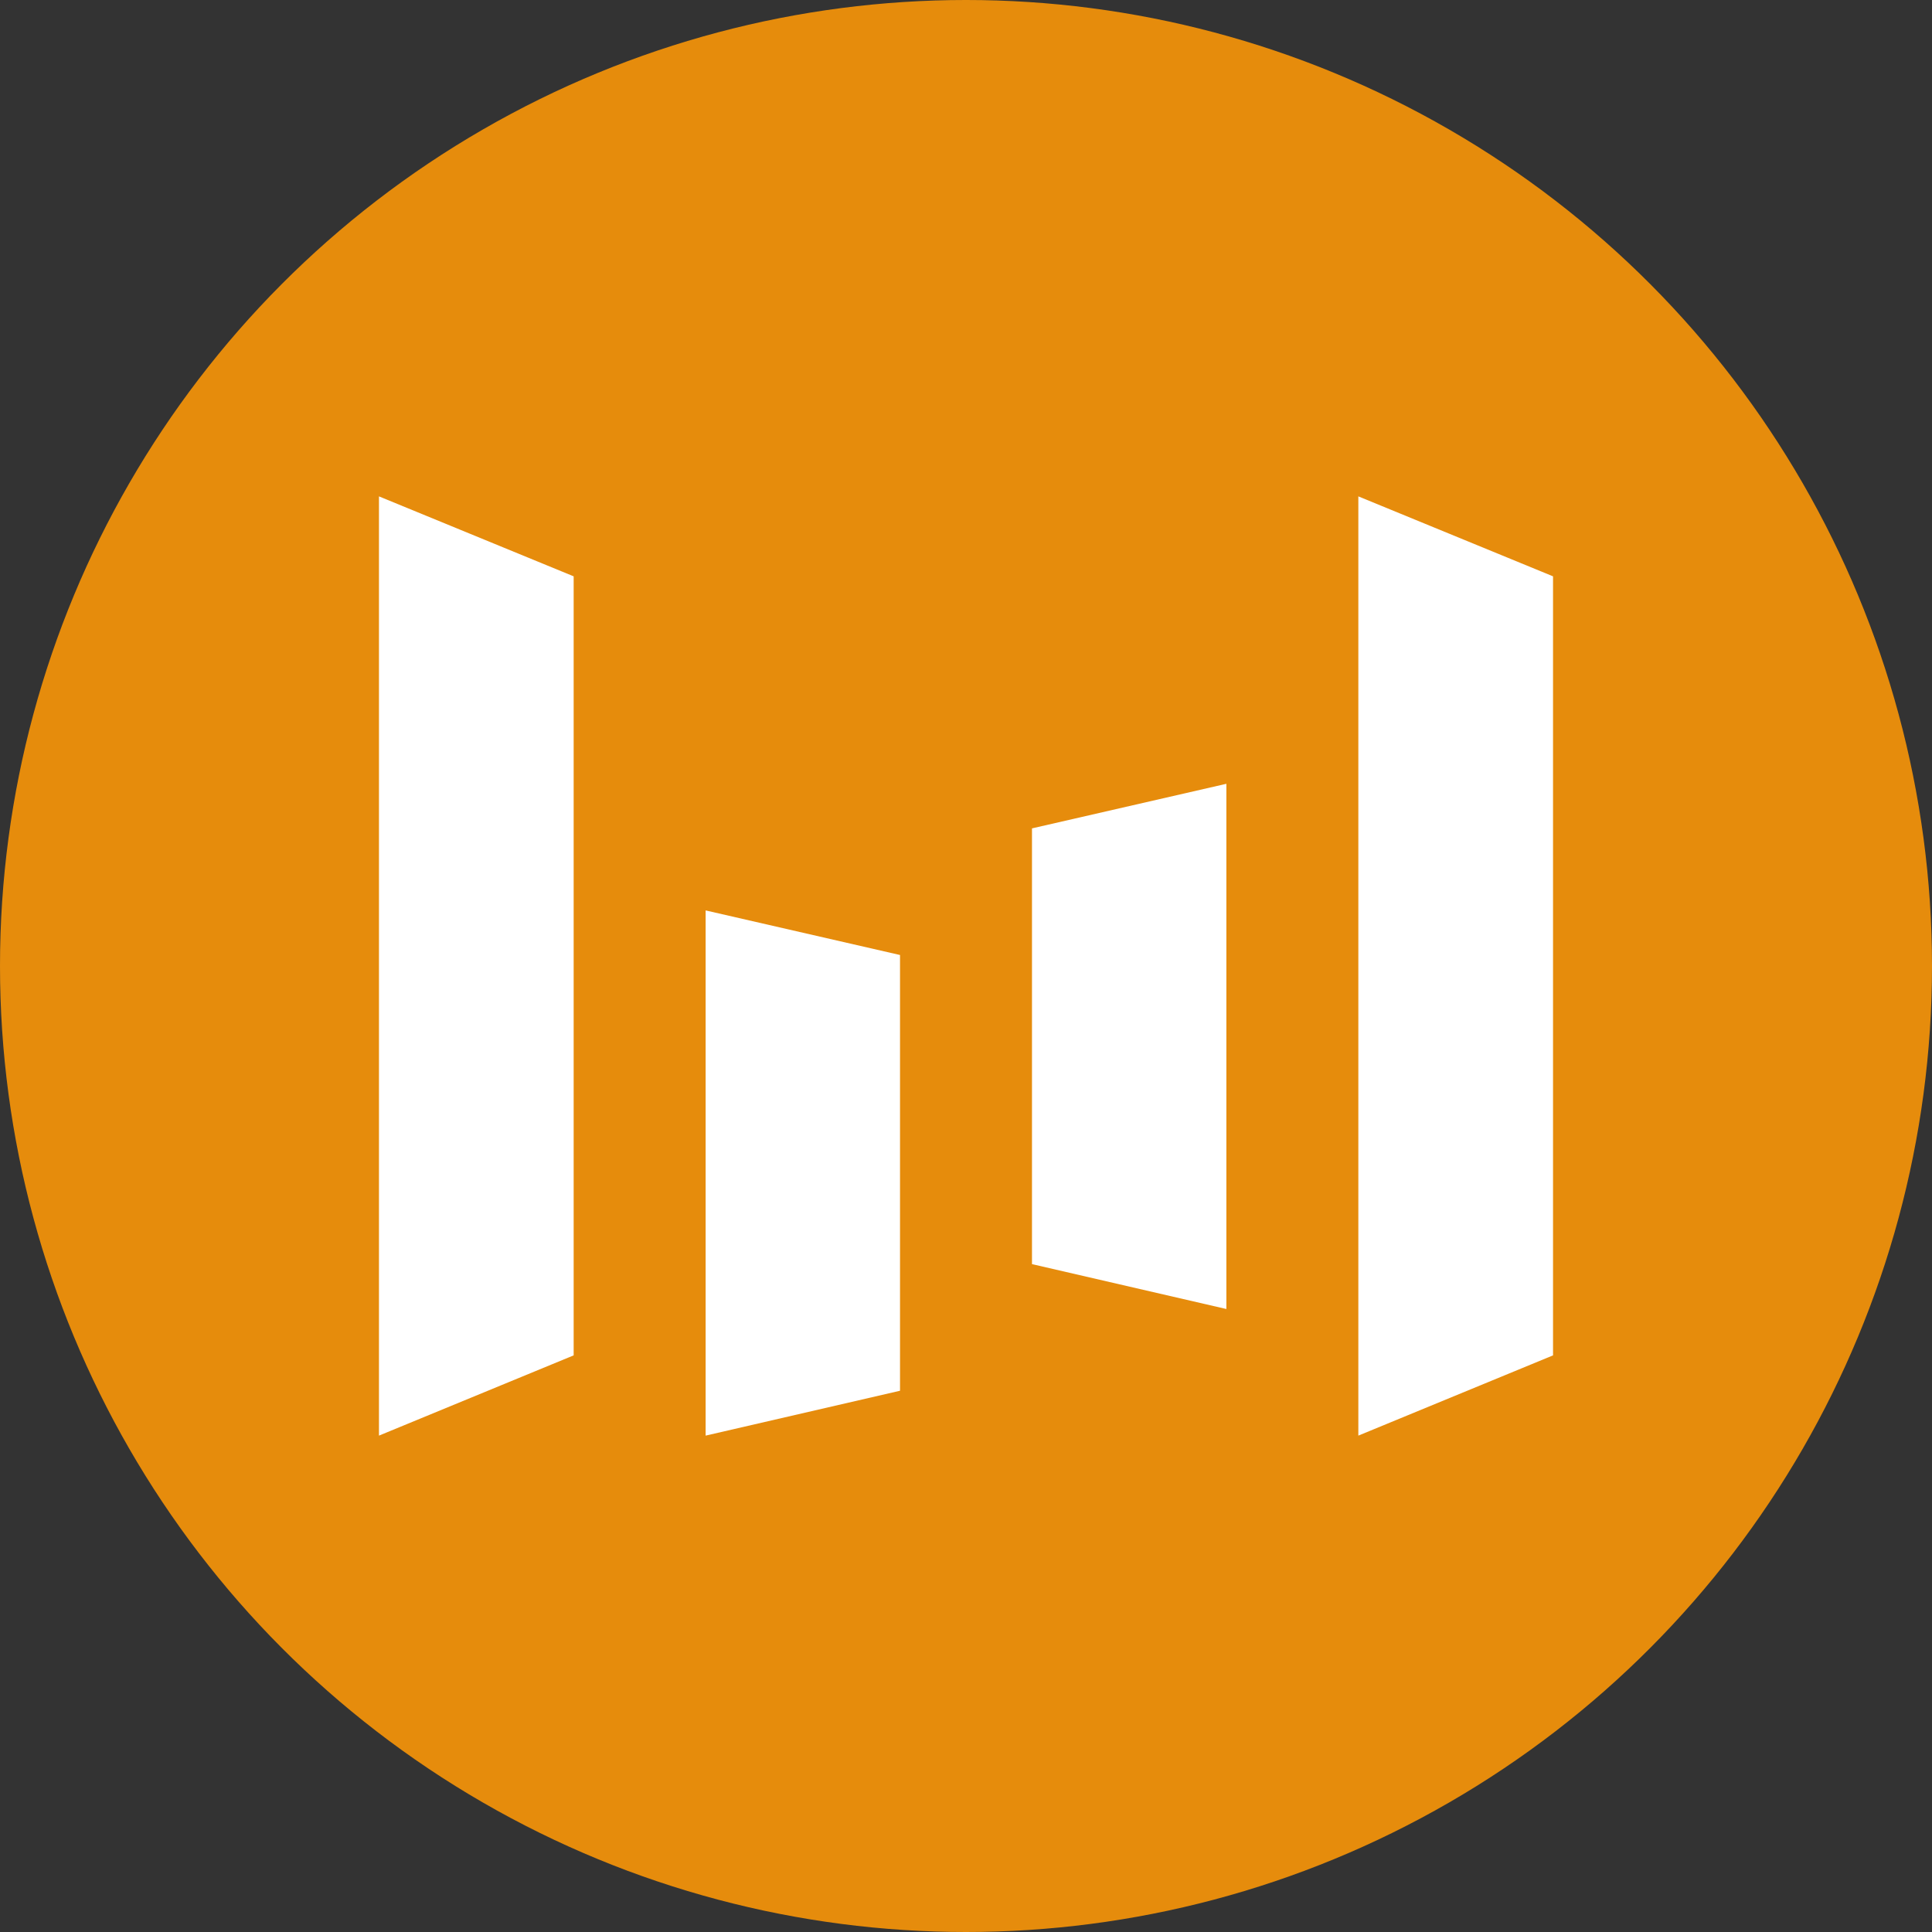 <svg xmlns="http://www.w3.org/2000/svg" viewBox="0 0 65 65"><rect x="0" y="0" width="65" height="65" fill="#333333" stroke="none"/><defs><style>.cls-1{fill:#e68c0c;}.cls-2{fill:#fff;}</style></defs><g id="图层_2" data-name="图层 2"><g id="图层_1-2" data-name="图层 1"><circle class="cls-1" cx="32.5" cy="32.5" r="32.5"/><polygon class="cls-2" points="12.75 16.7 12.75 32.5 12.75 48.3 19.3 45.6 19.3 32.5 19.3 19.39 12.75 16.7"/><polygon class="cls-2" points="45.7 16.7 45.7 32.5 45.7 48.3 52.25 45.6 52.25 32.5 52.25 19.39 45.7 16.7"/><polygon class="cls-2" points="23.74 30.63 23.74 39.46 23.74 48.3 30.28 46.79 30.28 39.46 30.28 32.13 23.74 30.63"/><polygon class="cls-2" points="41.26 26.37 41.26 35.2 41.26 44.04 34.72 42.53 34.72 35.2 34.72 27.87 41.26 26.37"/></g></g></svg>